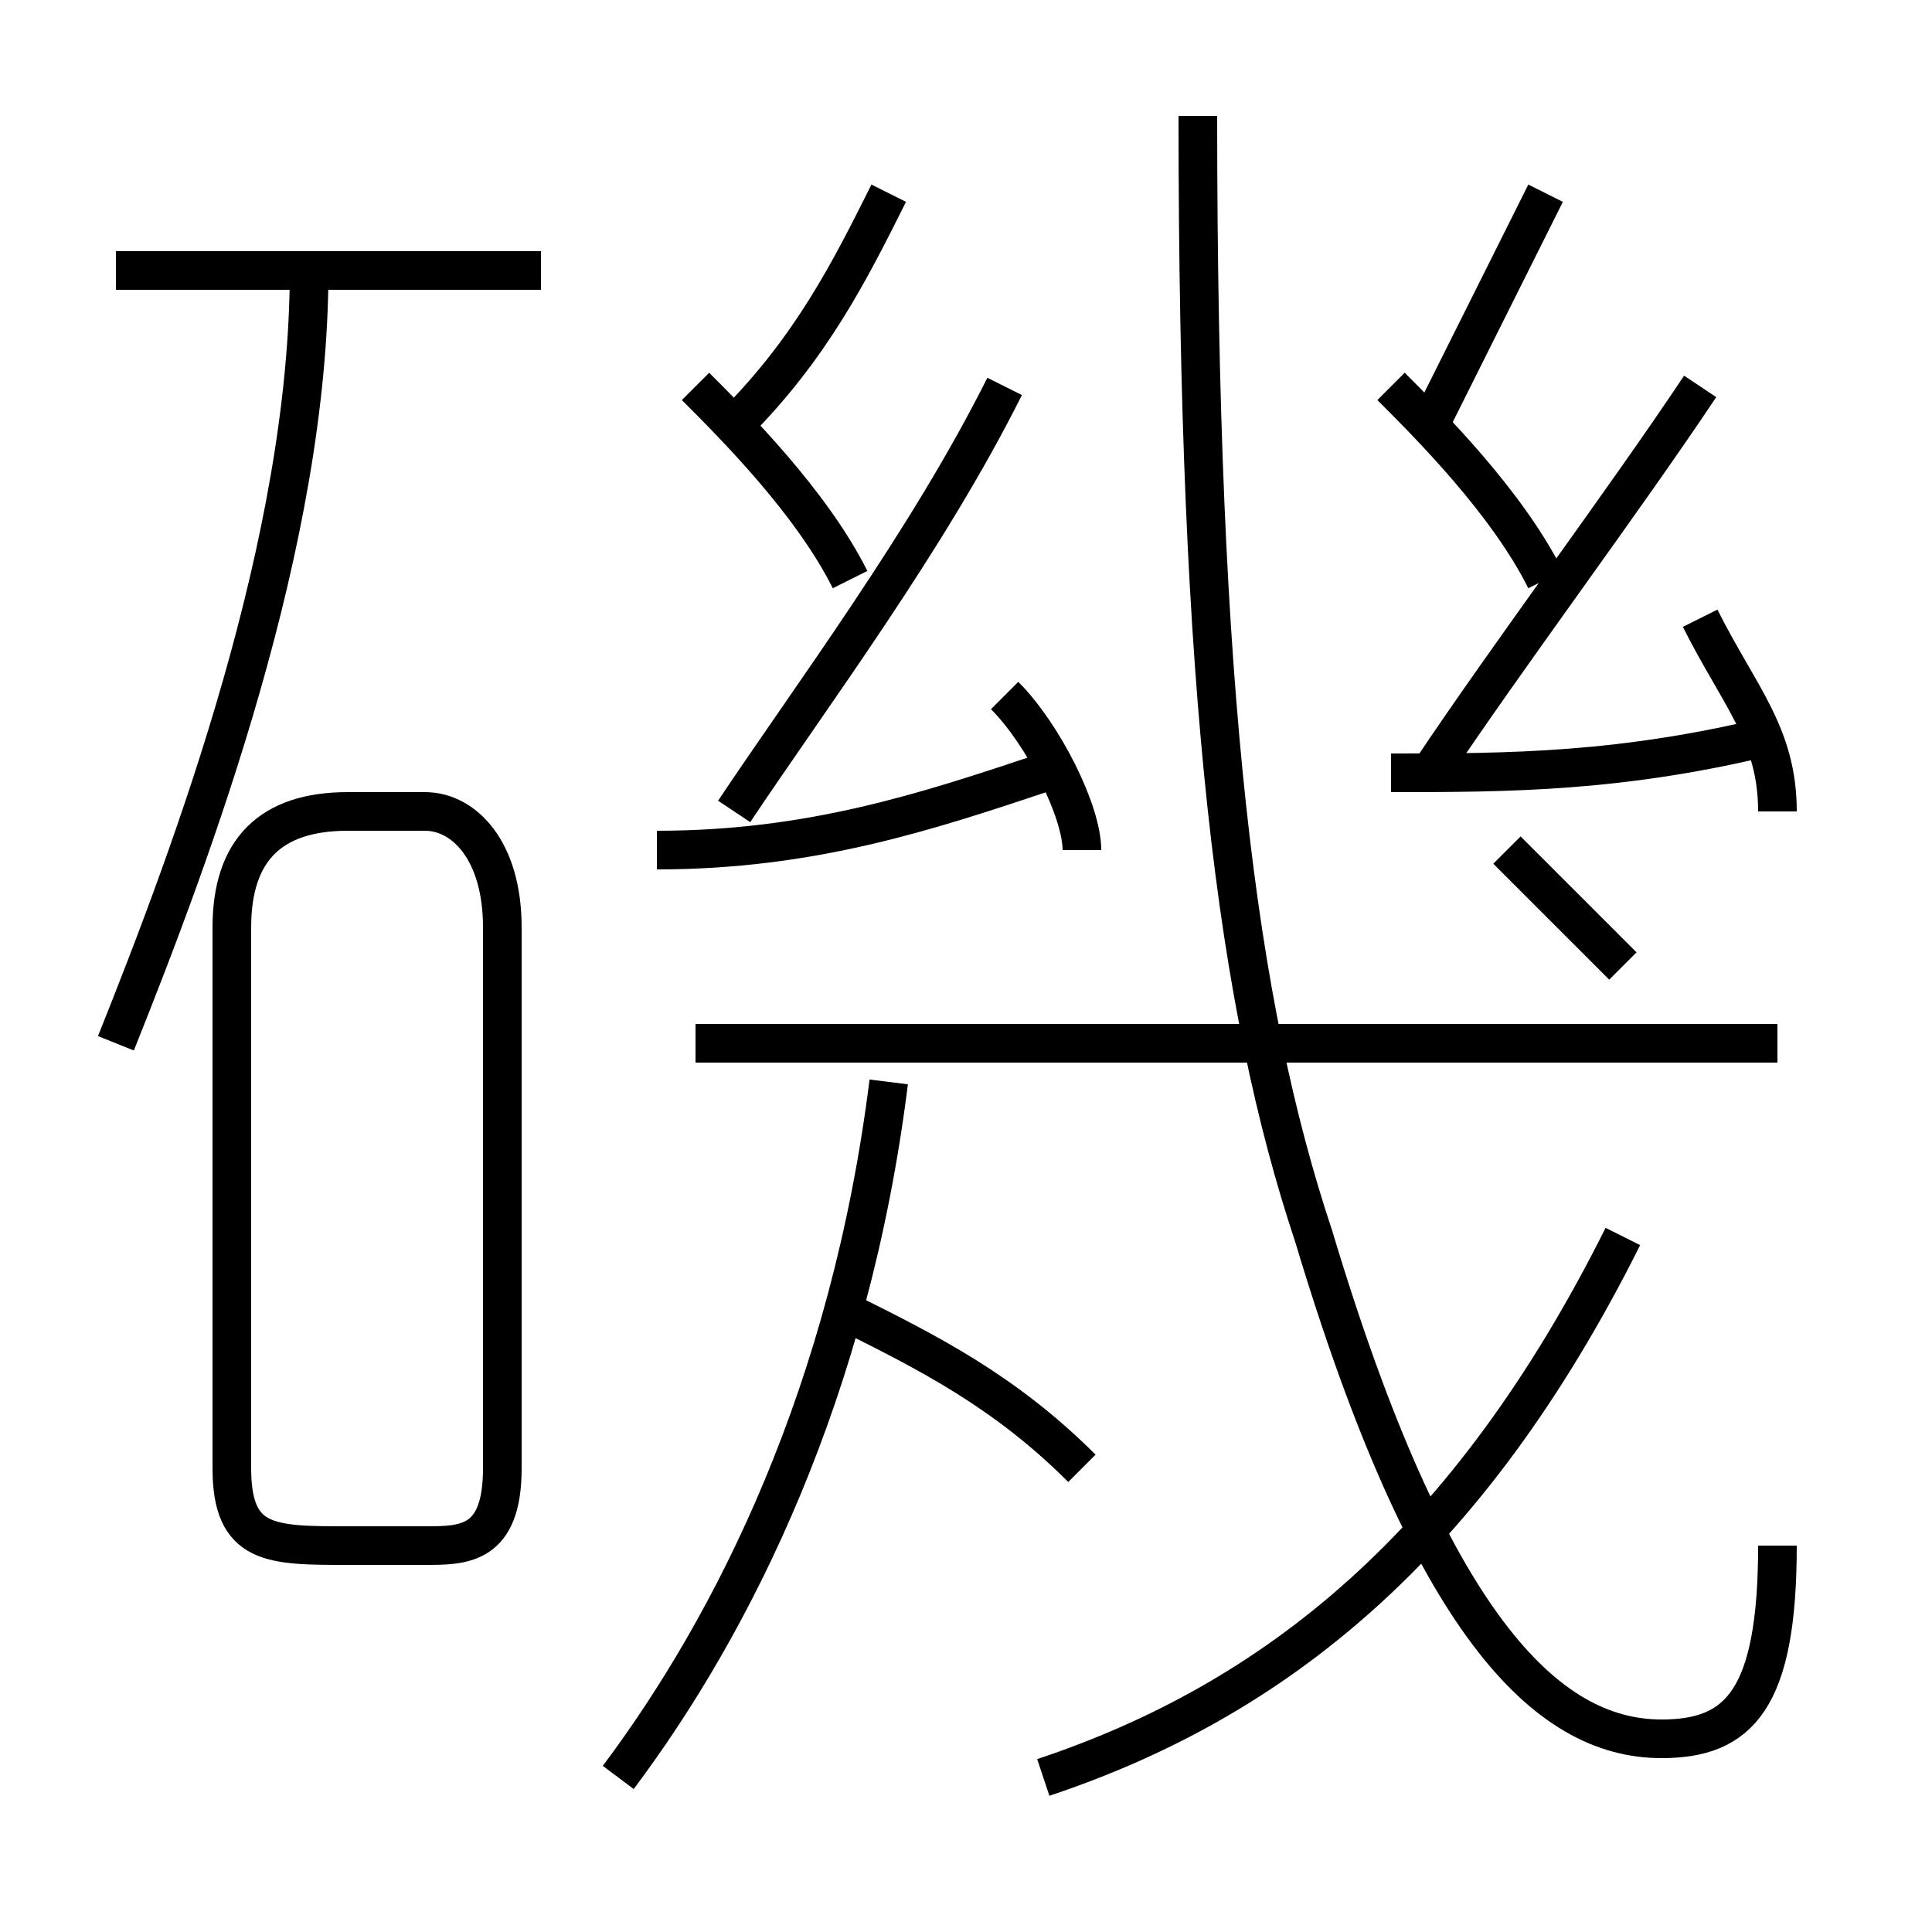 <?xml version='1.0' encoding='utf8'?>
<svg viewBox="0.0 -6.0 50.0 50.0" version="1.1" xmlns="http://www.w3.org/2000/svg">
<rect x="0.0" y="-6.0" width="50.0" height="50.0" fill="#808080" stroke="none"/>
<rect x="-1000" y="-1000" width="2000" height="2000" stroke="white" fill="white"/>
<g style="fill:white;stroke:#000000;  stroke-width:1">
<path d="M 46 -4 C 46 0 45 1 43 1 C 40 1 37 -2 34 -12 C 32 -18 31 -26 31 -41 M 9 -4 L 11 -4 C 12 -4 13 -4 13 -6 L 13 -20 C 13 -22 12 -23 11 -23 L 9 -23 C 7 -23 6 -22 6 -20 L 6 -6 C 6 -4 7 -4 9 -4 Z M 16 2 C 19 -2 22 -8 23 -16 M 3 -17 C 5 -22 8 -30 8 -37 M 28 -6 C 26 -8 24 -9 22 -10 M 27 2 C 33 0 38 -4 42 -12 M 17 -22 C 21 -22 24 -23 27 -24 M 3 -37 L 14 -37 M 18 -17 L 46 -17 M 19 -23 C 21 -26 24 -30 26 -34 M 28 -22 C 28 -23 27 -25 26 -26 M 22 -29 C 21 -31 19 -33 18 -34 M 19 -33 C 21 -35 22 -37 23 -39 M 42 -19 C 41 -20 40 -21 39 -22 M 36 -24 C 39 -24 42 -24 46 -25 M 37 -24 C 39 -27 42 -31 44 -34 M 40 -29 C 39 -31 37 -33 36 -34 M 46 -23 C 46 -25 45 -26 44 -28 M 37 -33 C 38 -35 39 -37 40 -39" transform="translate(0.0 38.0)" />
</g>
</svg>